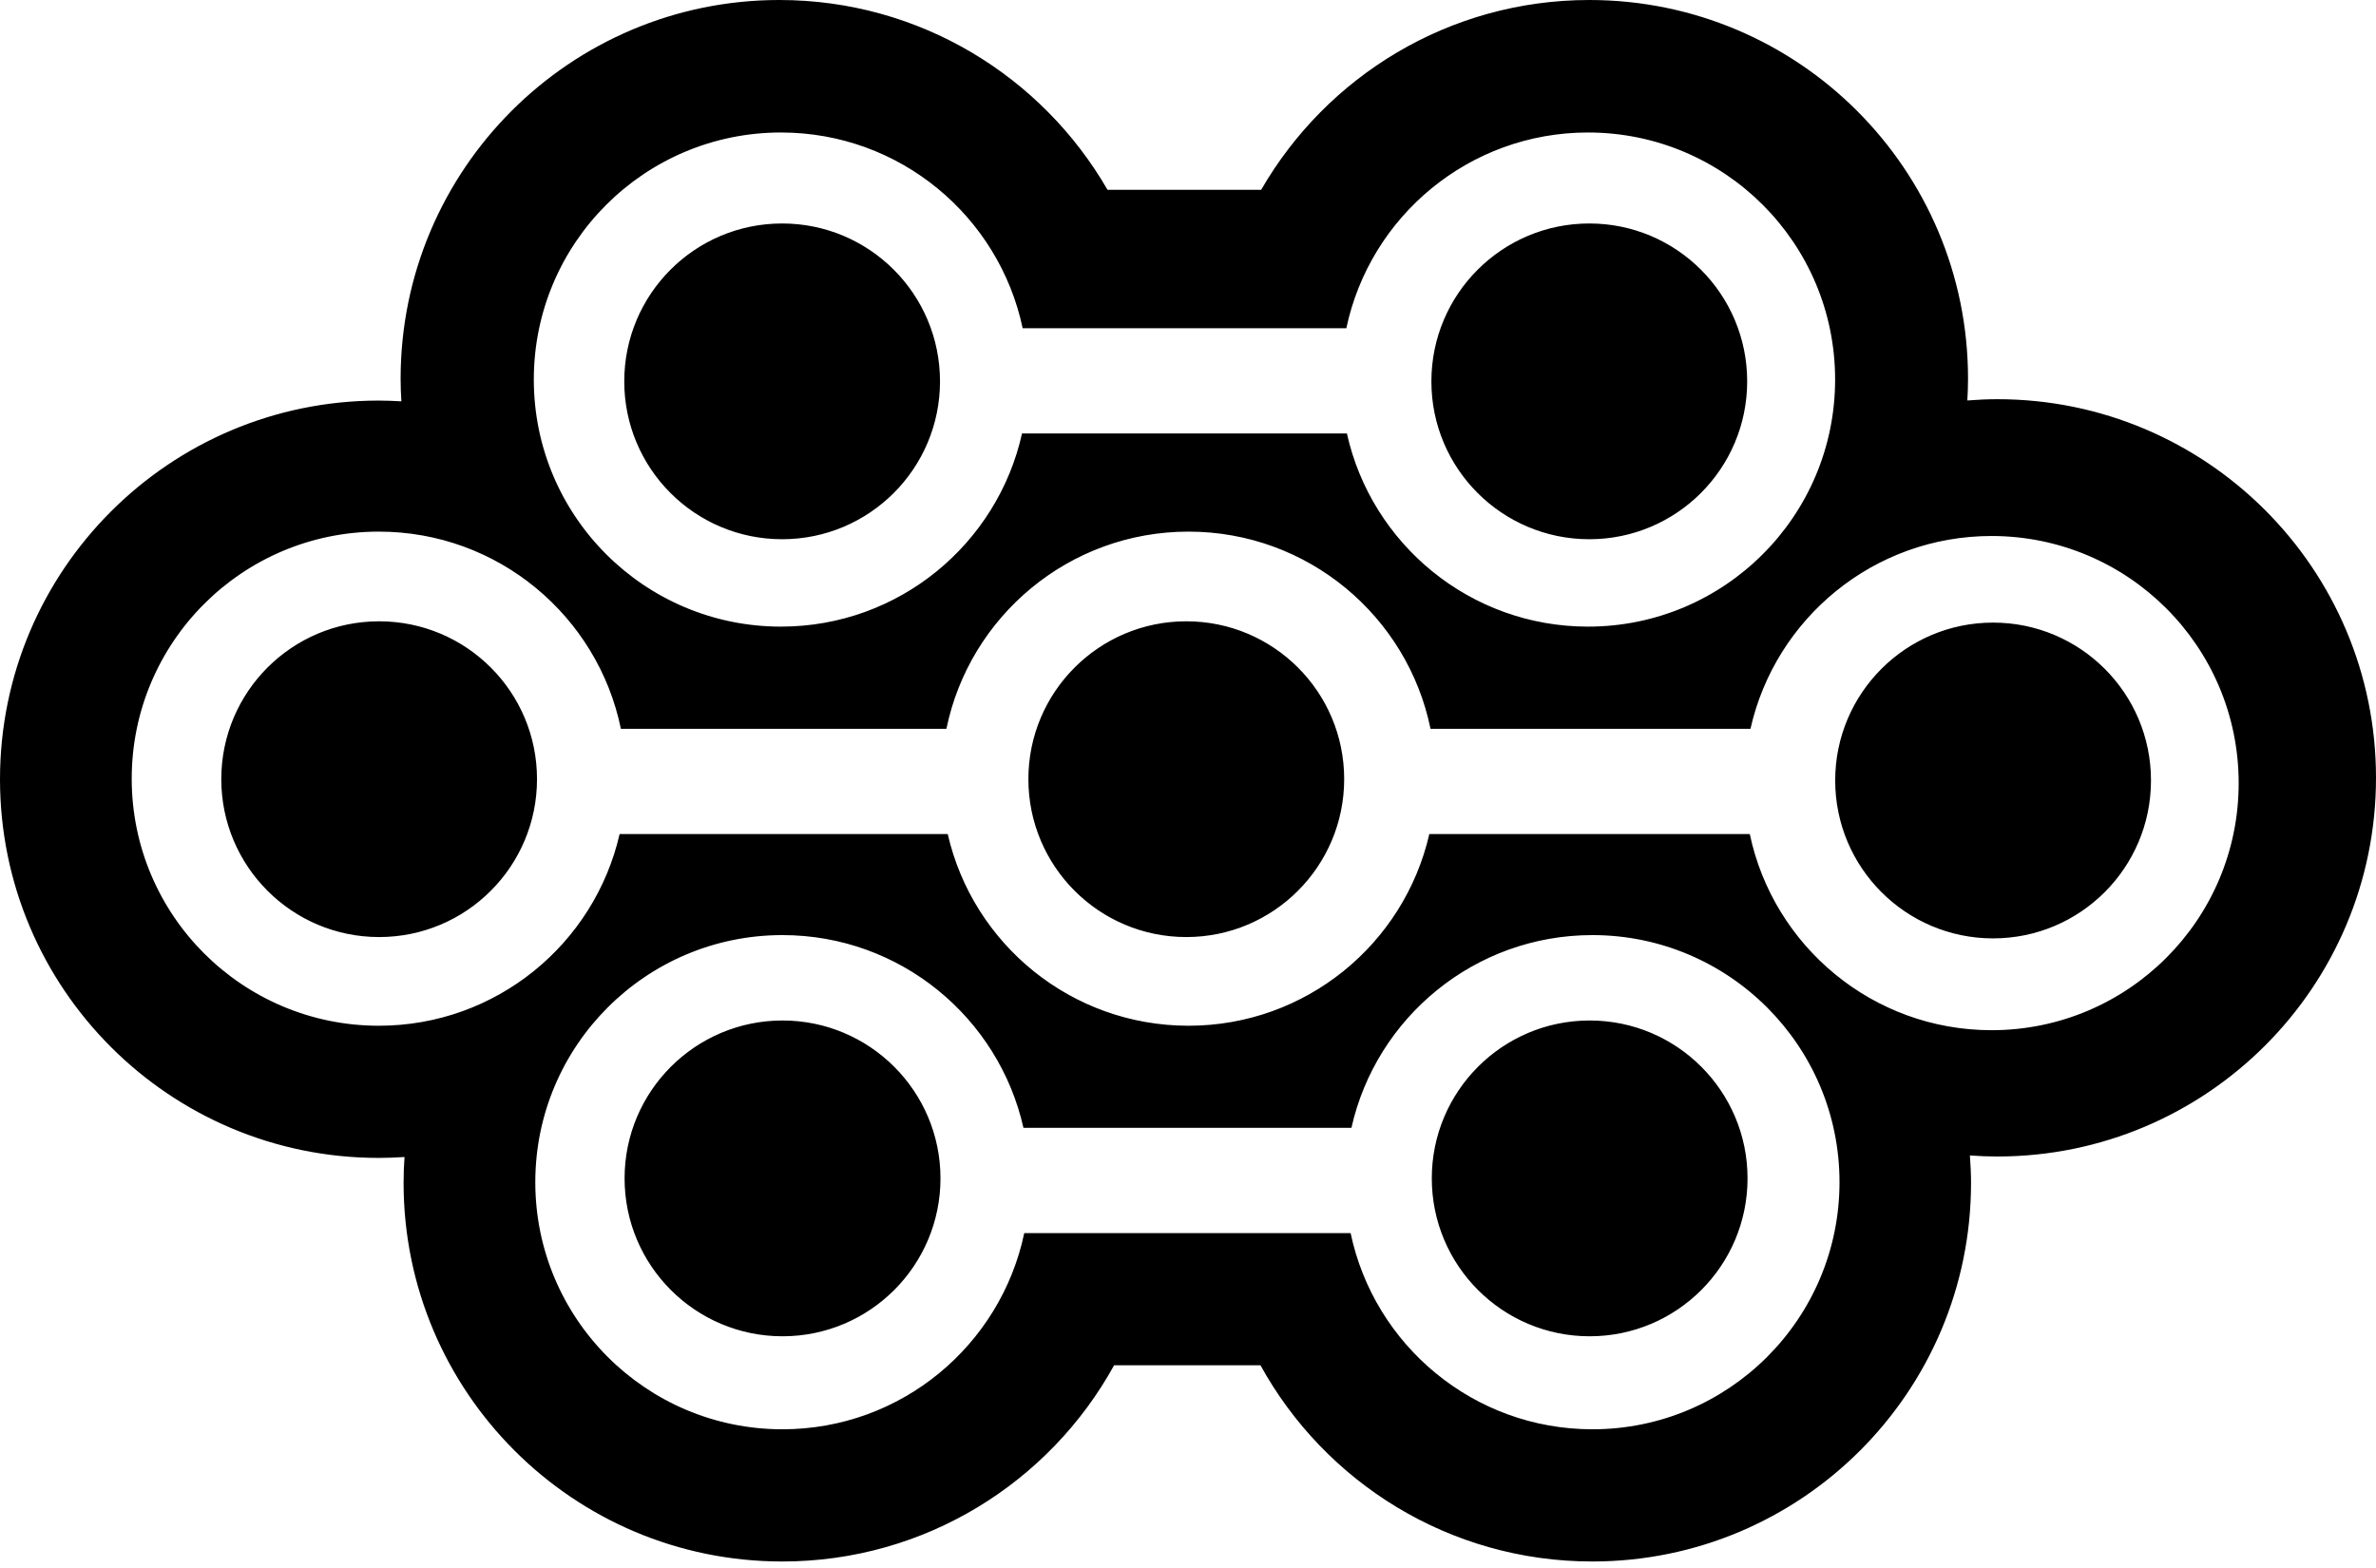 <svg xmlns="http://www.w3.org/2000/svg" xmlns:xlink="http://www.w3.org/1999/xlink" width="256" height="169" preserveAspectRatio="xMidYMid" version="1.1" viewBox="0 0 256 169"><g><path fill="#000" d="M84.313,109.963 C74.92,109.963 67.295,117.588 67.295,126.973 C67.295,136.374 74.92,143.991 84.313,143.991 C93.71,143.991 101.331,136.374 101.331,126.973 C101.331,117.588 93.71,109.963 84.313,109.963 M171.238,58.105 C180.635,58.105 188.248,50.488 188.248,41.095 C188.248,31.69 180.631,24.081 171.238,24.081 C161.845,24.081 154.224,31.694 154.224,41.095 C154.22,50.492 161.841,58.105 171.238,58.105 M171.277,109.963 C161.88,109.963 154.267,117.588 154.267,126.973 C154.267,136.374 161.88,143.991 171.277,143.991 C180.674,143.991 188.287,136.374 188.287,126.973 C188.287,117.588 180.674,109.963 171.277,109.963 M84.27,58.105 C93.667,58.105 101.28,50.488 101.28,41.095 C101.28,31.69 93.667,24.081 84.27,24.081 C74.873,24.081 67.26,31.694 67.26,41.095 C67.26,50.492 74.873,58.105 84.27,58.105 M214.741,67.088 C205.348,67.088 197.731,74.705 197.731,84.098 C197.731,93.499 205.352,101.116 214.741,101.116 C224.139,101.116 231.756,93.499 231.756,84.098 C231.759,74.705 224.143,67.088 214.741,67.088 M127.817,66.948 C118.419,66.948 110.802,74.565 110.802,83.954 C110.802,93.355 118.419,100.972 127.817,100.972 C137.21,100.972 144.827,93.355 144.827,83.954 C144.831,74.565 137.214,66.948 127.817,66.948 M215.202,43.015 C214.109,43.015 213.031,43.07 211.969,43.152 C212.016,42.371 212.044,41.594 212.044,40.806 C212.044,18.271 193.776,0 171.242,0 C156.117,0 142.933,8.234 135.882,20.454 L119.329,20.454 C112.278,8.238 99.094,0 83.966,0 C61.439,0 43.164,18.271 43.164,40.806 C43.164,41.622 43.195,42.438 43.246,43.246 C42.434,43.199 41.622,43.164 40.802,43.164 C18.267,43.168 0,61.439 0,83.969 C0,106.5 18.267,124.771 40.806,124.771 C41.739,124.771 42.66,124.732 43.585,124.674 C43.519,125.587 43.484,126.52 43.484,127.45 C43.484,149.988 61.751,168.259 84.282,168.259 C99.691,168.259 113.094,159.717 120.04,147.114 L135.808,147.114 C142.75,159.721 156.16,168.259 171.558,168.259 C194.093,168.259 212.368,149.988 212.368,127.45 C212.368,126.458 212.313,125.474 212.243,124.506 C213.223,124.576 214.203,124.619 215.202,124.619 C237.733,124.619 256,106.348 256,83.809 C256,61.279 237.733,43.015 215.202,43.015 M84.145,14.277 C96.951,14.277 107.64,23.315 110.186,35.367 L145.061,35.367 C147.606,23.315 158.296,14.277 171.097,14.277 C185.808,14.277 197.723,26.189 197.723,40.896 C197.723,55.602 185.804,67.522 171.097,67.522 C158.393,67.522 147.766,58.616 145.12,46.705 L110.119,46.705 C107.468,58.616 96.849,67.522 84.141,67.522 C69.438,67.522 57.515,55.602 57.515,40.896 C57.515,26.189 69.442,14.277 84.145,14.277 M171.574,154.013 C158.76,154.013 148.059,144.948 145.522,132.876 L110.357,132.876 C107.82,144.948 97.119,154.013 84.301,154.013 C69.598,154.013 57.675,142.086 57.675,127.387 C57.675,112.688 69.598,100.761 84.301,100.761 C96.99,100.761 107.605,109.651 110.271,121.531 L145.608,121.531 C148.27,109.651 158.881,100.761 171.57,100.761 C186.277,100.761 198.196,112.688 198.196,127.387 C198.196,142.086 186.28,154.013 171.574,154.013 M214.585,111.009 C201.764,111.009 191.067,101.936 188.529,89.873 L154.001,89.873 C151.292,101.706 140.708,110.529 128.059,110.529 C115.401,110.529 104.821,101.706 102.112,89.873 L66.76,89.873 C64.051,101.706 53.463,110.529 40.817,110.529 C26.111,110.529 14.191,98.61 14.191,83.911 C14.191,69.2 26.115,57.285 40.817,57.285 C53.678,57.285 64.406,66.401 66.897,78.531 L101.971,78.531 C104.462,66.401 115.195,57.285 128.055,57.285 C140.911,57.285 151.647,66.401 154.13,78.531 L188.603,78.531 C191.274,66.643 201.881,57.757 214.577,57.757 C229.28,57.757 241.203,69.673 241.203,84.383 C241.211,99.074 229.288,111.009 214.585,111.009 M40.849,66.948 C31.455,66.948 23.842,74.565 23.842,83.954 C23.842,93.355 31.459,100.972 40.849,100.972 C50.25,100.972 57.859,93.355 57.859,83.954 C57.863,74.565 50.254,66.948 40.849,66.948"/></g></svg>
